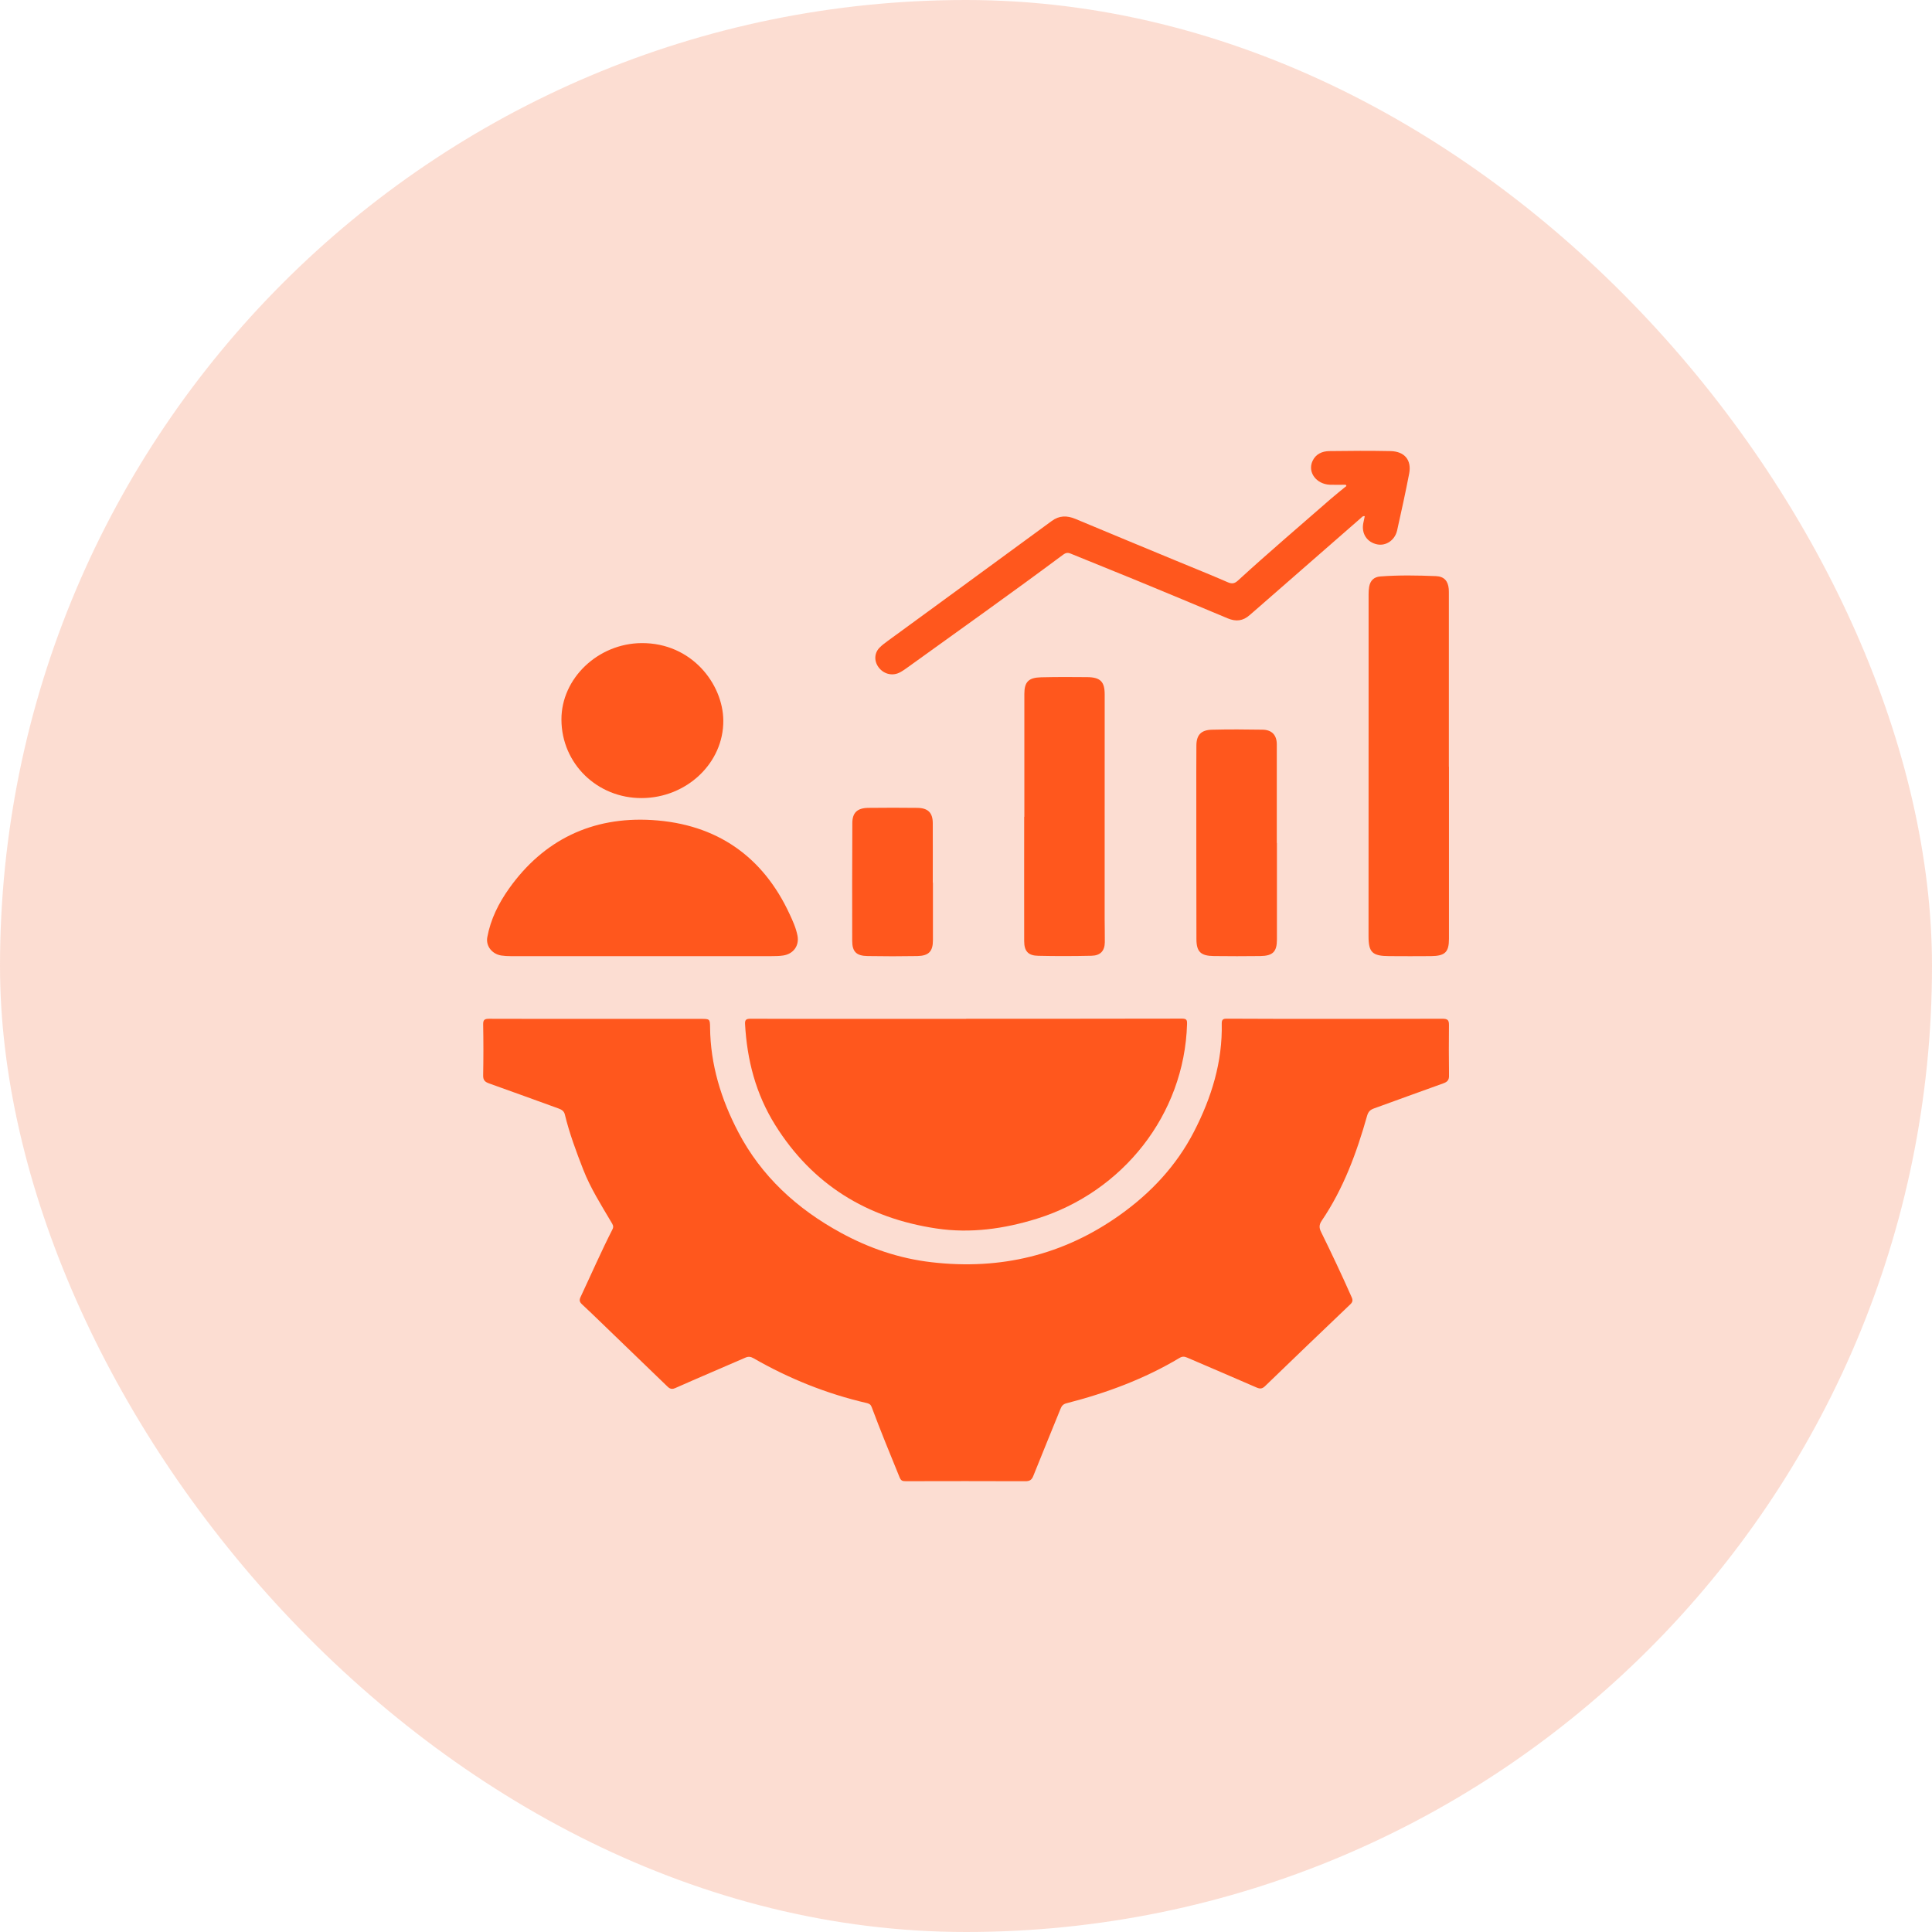 <svg xmlns="http://www.w3.org/2000/svg" width="60" height="60" viewBox="0 0 60 60" fill="none"><rect width="60" height="60" rx="30" fill="#F77A4F" fill-opacity="0.25"></rect><g clip-path="url(#clip0_25_594)"><path d="M18.508 31.642C19.592 31.642 20.675 31.642 21.759 31.642C22.041 31.642 22.049 31.642 22.052 31.907C22.063 33.061 22.393 34.137 22.928 35.158C23.642 36.523 24.742 37.538 26.118 38.287C26.993 38.765 27.932 39.085 28.933 39.2C31.076 39.449 33.029 38.975 34.77 37.739C35.749 37.044 36.539 36.194 37.079 35.147C37.625 34.088 37.97 32.975 37.942 31.78C37.94 31.638 38.016 31.635 38.122 31.636C38.716 31.639 39.308 31.642 39.902 31.642C41.534 31.642 43.165 31.644 44.798 31.638C44.962 31.638 45 31.686 44.999 31.832C44.992 32.357 44.995 32.881 45.001 33.406C45.003 33.537 44.953 33.598 44.825 33.644C44.105 33.899 43.389 34.166 42.669 34.424C42.551 34.466 42.492 34.528 42.457 34.65C42.133 35.796 41.726 36.911 41.044 37.915C40.961 38.039 40.966 38.137 41.028 38.261C41.358 38.932 41.677 39.607 41.979 40.291C42.019 40.38 42.008 40.438 41.935 40.507C41.05 41.351 40.167 42.197 39.288 43.047C39.201 43.131 39.134 43.139 39.023 43.09C38.308 42.777 37.589 42.473 36.873 42.164C36.789 42.127 36.723 42.118 36.636 42.169C35.545 42.822 34.359 43.263 33.121 43.58C33.022 43.605 32.972 43.658 32.937 43.749C32.656 44.446 32.367 45.14 32.09 45.837C32.042 45.958 31.98 46.001 31.842 46.001C30.604 45.996 29.366 45.997 28.129 46C28.028 46 27.98 45.986 27.936 45.876C27.641 45.15 27.341 44.425 27.068 43.691C27.04 43.619 26.991 43.59 26.921 43.574C25.671 43.285 24.5 42.813 23.399 42.18C23.311 42.13 23.24 42.123 23.146 42.164C22.421 42.48 21.691 42.788 20.968 43.109C20.829 43.17 20.768 43.099 20.693 43.026C20.01 42.367 19.327 41.708 18.644 41.049C18.455 40.867 18.267 40.684 18.073 40.505C17.998 40.435 17.984 40.376 18.031 40.278C18.36 39.577 18.67 38.866 19.022 38.176C19.07 38.081 19.024 38.022 18.982 37.951C18.668 37.419 18.336 36.896 18.112 36.321C17.893 35.759 17.683 35.195 17.541 34.609C17.515 34.503 17.442 34.461 17.346 34.425C16.627 34.166 15.91 33.902 15.188 33.646C15.055 33.599 15.003 33.54 15.005 33.399C15.015 32.869 15.015 32.339 15.005 31.81C15.003 31.667 15.055 31.639 15.192 31.639C16.299 31.643 17.407 31.642 18.513 31.642H18.508Z" fill="#FF571D"></path><path d="M30.005 31.638C32.241 31.638 34.477 31.639 36.715 31.634C36.865 31.634 36.867 31.7 36.865 31.803C36.781 34.627 34.859 37.019 32.204 37.847C31.184 38.164 30.141 38.31 29.084 38.152C26.904 37.827 25.222 36.772 24.077 34.942C23.468 33.969 23.2 32.916 23.138 31.799C23.131 31.664 23.181 31.638 23.313 31.638C24.431 31.643 25.549 31.642 26.668 31.642C27.78 31.642 28.893 31.642 30.005 31.642V31.639V31.638Z" fill="#FF571D"></path><path d="M19.952 29.694C18.589 29.694 17.225 29.694 15.862 29.694C15.766 29.694 15.668 29.689 15.572 29.675C15.285 29.632 15.084 29.383 15.133 29.108C15.235 28.55 15.485 28.049 15.815 27.586C16.88 26.093 18.381 25.355 20.248 25.467C22.264 25.589 23.695 26.605 24.519 28.382C24.621 28.6 24.721 28.821 24.767 29.059C24.826 29.37 24.64 29.629 24.315 29.675C24.191 29.694 24.064 29.692 23.939 29.694C22.61 29.694 21.281 29.694 19.952 29.694Z" fill="#FF571D"></path><path d="M44.999 23.809C44.999 25.59 44.999 27.372 44.999 29.151C44.999 29.568 44.88 29.688 44.443 29.693C44.01 29.697 43.576 29.696 43.143 29.693C42.618 29.691 42.5 29.576 42.501 29.073C42.501 26.619 42.501 24.167 42.503 21.714C42.503 20.627 42.501 19.539 42.503 18.453C42.503 18.377 42.507 18.3 42.52 18.225C42.553 18.033 42.666 17.916 42.871 17.902C43.446 17.858 44.023 17.869 44.597 17.892C44.85 17.903 44.97 18.044 44.992 18.287C44.997 18.346 44.996 18.407 44.996 18.467C44.996 20.248 44.996 22.029 44.996 23.811C44.997 23.811 45 23.811 45.001 23.811L44.999 23.809Z" fill="#FF571D"></path><path d="M41.796 15.054C41.631 15.054 41.465 15.06 41.301 15.054C40.874 15.035 40.603 14.663 40.761 14.318C40.861 14.101 41.057 14.013 41.283 14.009C41.917 14 42.551 13.996 43.183 14.009C43.623 14.018 43.844 14.291 43.763 14.709C43.649 15.298 43.521 15.885 43.389 16.472C43.32 16.778 43.043 16.962 42.769 16.906C42.452 16.84 42.276 16.572 42.338 16.248C42.351 16.176 42.369 16.103 42.384 16.031C42.322 16.019 42.3 16.055 42.272 16.08C41.16 17.052 40.048 18.024 38.934 18.995C38.892 19.032 38.849 19.067 38.807 19.104C38.605 19.285 38.383 19.311 38.129 19.204C37.186 18.807 36.241 18.415 35.294 18.024C34.613 17.744 33.93 17.471 33.25 17.193C33.158 17.154 33.092 17.17 33.017 17.226C31.429 18.409 29.811 19.555 28.203 20.715C28.12 20.775 28.038 20.834 27.949 20.881C27.729 20.998 27.47 20.944 27.307 20.751C27.145 20.559 27.14 20.3 27.308 20.121C27.388 20.037 27.485 19.967 27.58 19.897C28.123 19.499 28.667 19.104 29.21 18.707C30.361 17.865 31.512 17.024 32.662 16.18C32.898 16.006 33.134 16.006 33.398 16.115C34.447 16.555 35.497 16.987 36.547 17.423C37.075 17.641 37.605 17.854 38.129 18.082C38.262 18.14 38.342 18.123 38.444 18.031C39.388 17.166 40.365 16.336 41.329 15.493C41.487 15.355 41.653 15.226 41.815 15.092C41.809 15.08 41.8 15.067 41.793 15.055L41.796 15.054Z" fill="#FF571D"></path><path d="M31.812 25.367C31.812 24.095 31.812 22.823 31.812 21.551C31.812 21.177 31.943 21.043 32.333 21.034C32.812 21.023 33.291 21.023 33.77 21.029C34.174 21.034 34.307 21.172 34.307 21.563C34.307 23.888 34.306 26.214 34.306 28.54C34.306 28.781 34.314 29.02 34.311 29.261C34.308 29.528 34.178 29.675 33.899 29.682C33.346 29.694 32.792 29.696 32.24 29.683C31.929 29.677 31.808 29.538 31.807 29.23C31.804 27.943 31.807 26.654 31.807 25.366C31.808 25.366 31.809 25.366 31.812 25.366V25.367Z" fill="#FF571D"></path><path d="M17.436 22.349C17.43 21.067 18.574 19.98 19.927 19.972C21.486 19.963 22.452 21.247 22.463 22.372C22.476 23.692 21.327 24.78 19.93 24.785C18.545 24.791 17.441 23.713 17.436 22.351V22.349Z" fill="#FF571D"></path><path d="M39.656 26.181C39.656 27.181 39.656 28.181 39.656 29.179C39.656 29.554 39.531 29.686 39.139 29.691C38.66 29.698 38.181 29.696 37.702 29.691C37.294 29.687 37.157 29.562 37.156 29.166C37.152 27.44 37.153 25.714 37.152 23.988C37.152 23.709 37.152 23.431 37.155 23.153C37.157 22.828 37.298 22.67 37.637 22.662C38.162 22.649 38.687 22.652 39.211 22.661C39.502 22.666 39.652 22.833 39.652 23.116C39.652 24.137 39.652 25.159 39.652 26.18H39.655L39.656 26.181Z" fill="#FF571D"></path><path d="M28.973 27.411C28.973 28.007 28.973 28.602 28.973 29.198C28.973 29.544 28.846 29.684 28.489 29.691C27.976 29.7 27.462 29.7 26.948 29.691C26.595 29.686 26.466 29.557 26.466 29.215C26.463 27.997 26.464 26.78 26.47 25.562C26.47 25.238 26.625 25.093 26.967 25.089C27.474 25.083 27.983 25.083 28.49 25.089C28.82 25.093 28.967 25.242 28.968 25.56C28.971 26.177 28.968 26.794 28.968 27.413C28.97 27.413 28.971 27.413 28.973 27.413V27.411Z" fill="#FF571D"></path></g><defs><clipPath id="clip0_25_594"><rect width="30" height="32" fill="white" transform="translate(15 14)"></rect></clipPath></defs></svg>